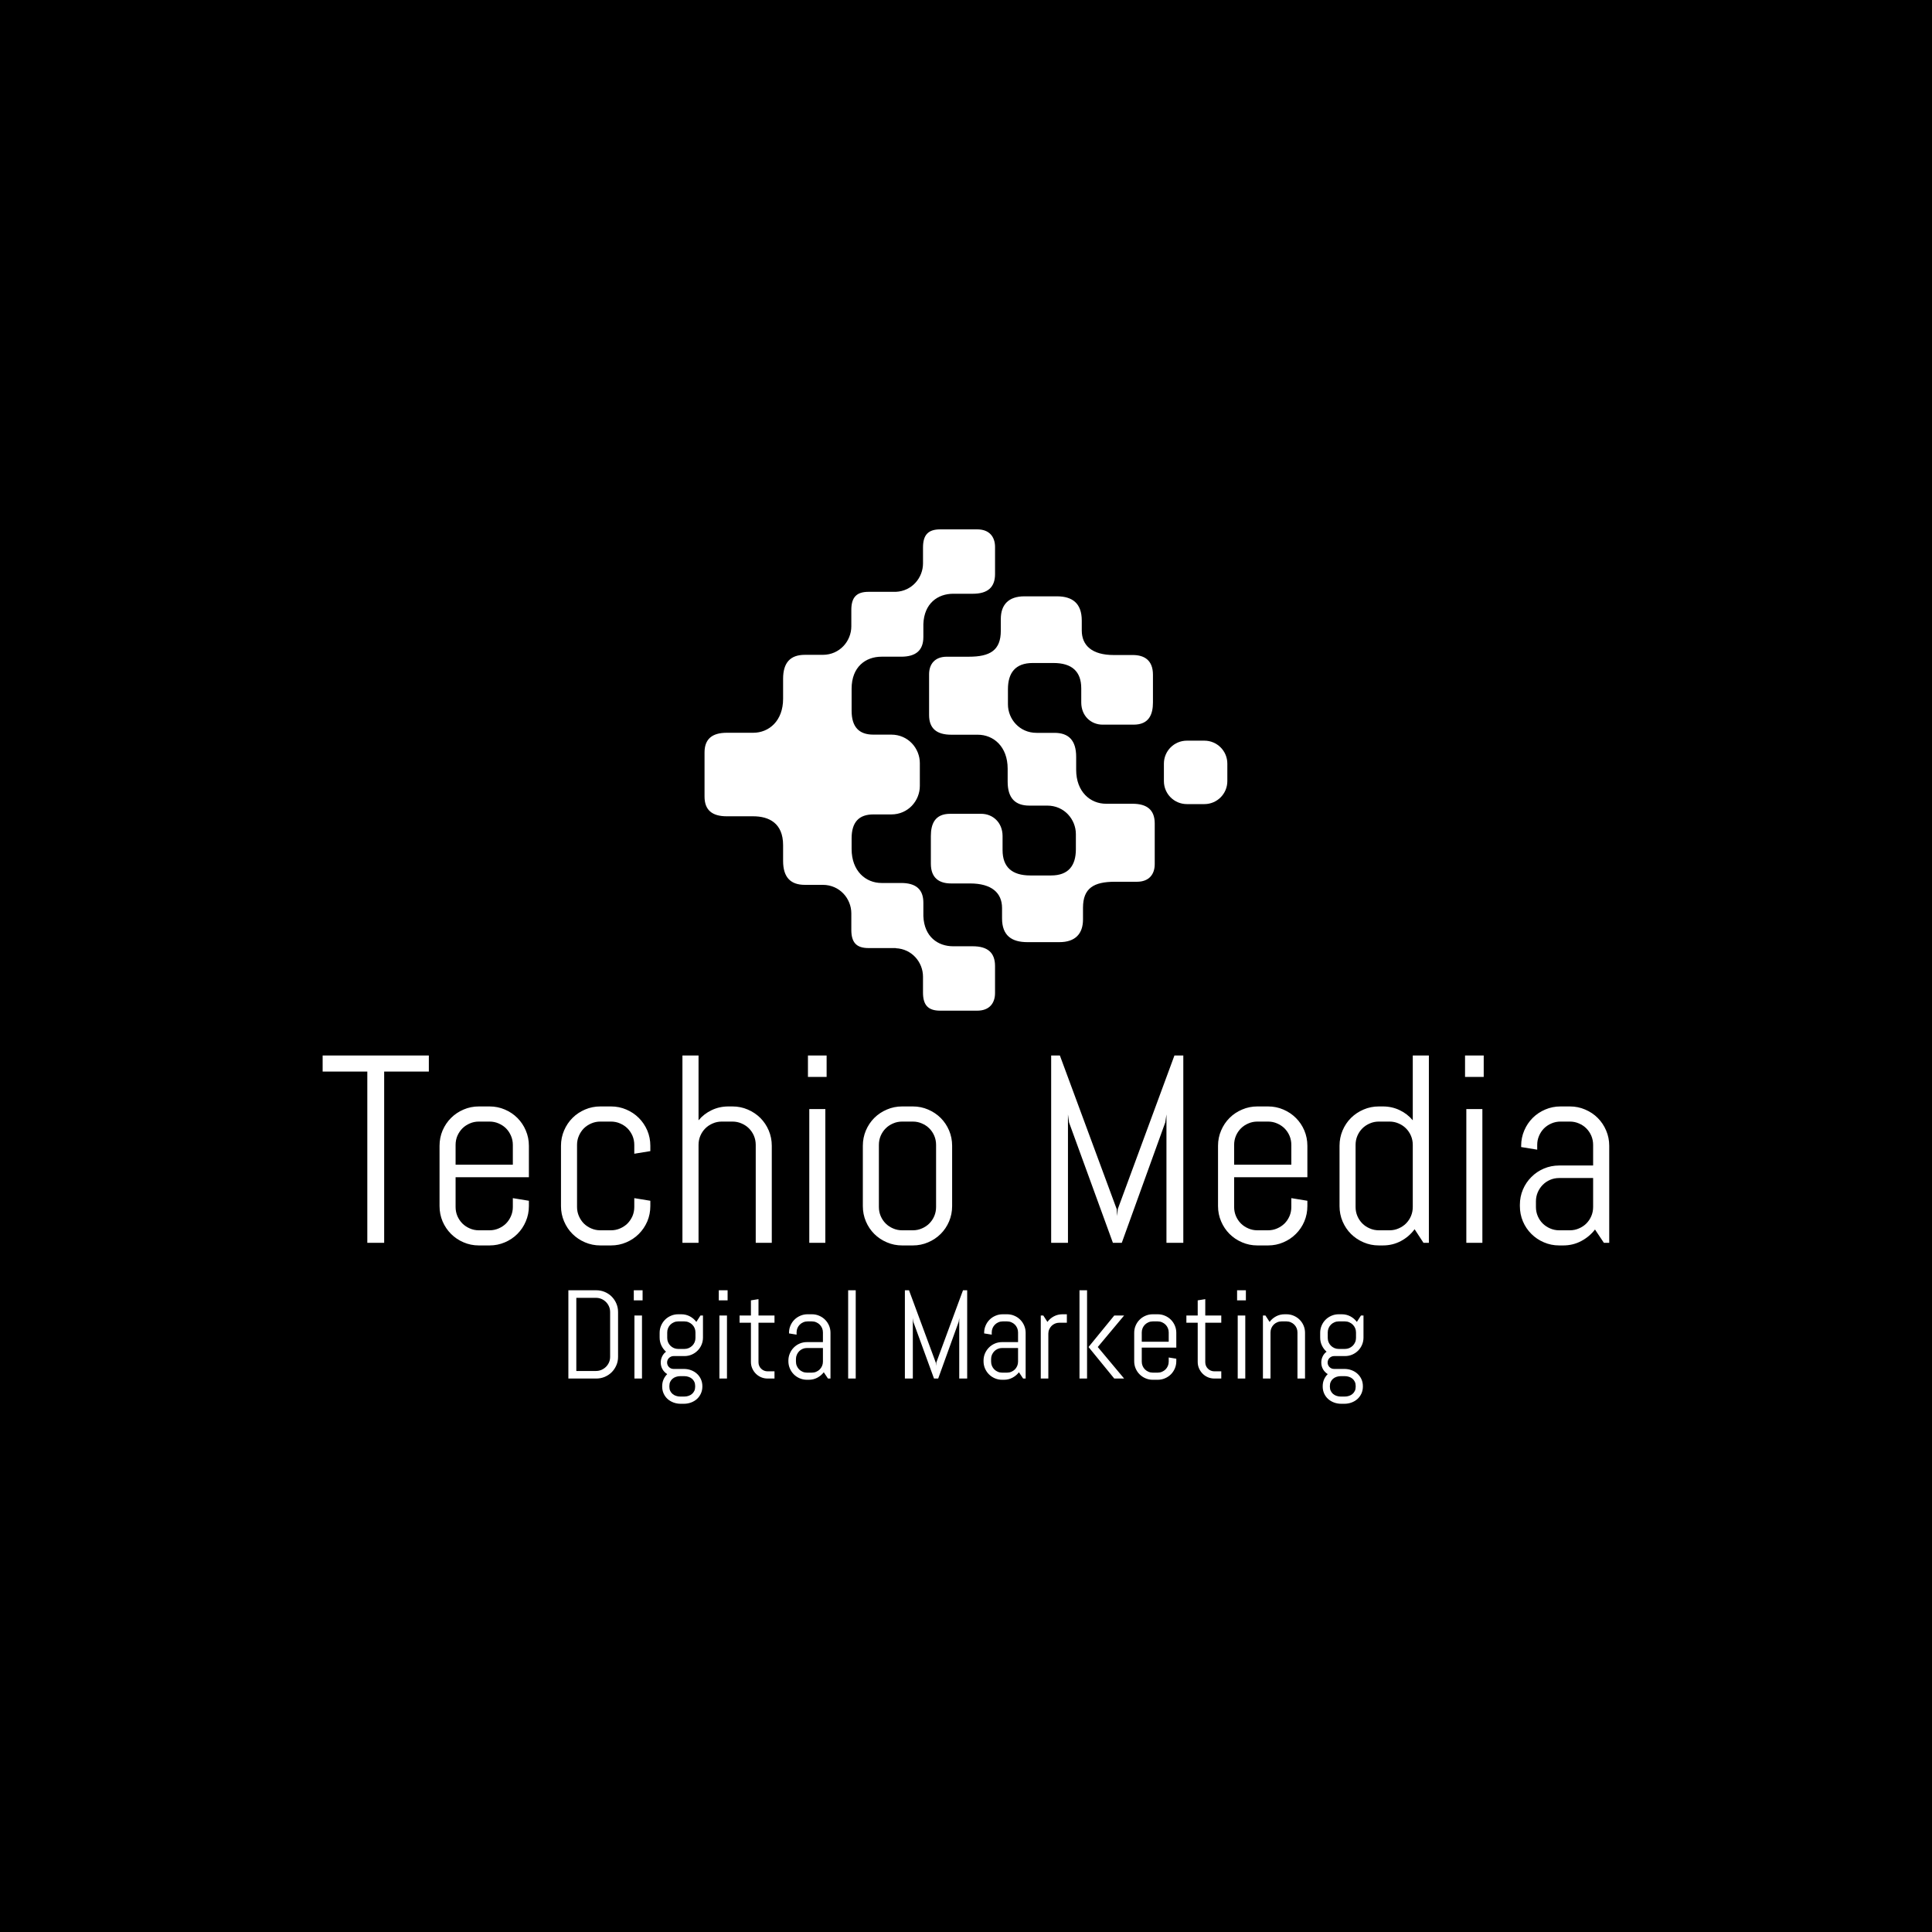<svg xmlns="http://www.w3.org/2000/svg" version="1.1" xmlns:xlink="http://www.w3.org/1999/xlink" xmlns:svgjs="http://svgjs.dev/svgjs" width="1500" height="1500" viewBox="0 0 1500 1500"><rect width="1500" height="1500" fill="#000000"></rect><g transform="matrix(0.667,0,0,0.667,249.701,411.274)"><svg viewBox="0 0 364 247" data-background-color="#dedede" preserveAspectRatio="xMidYMid meet" height="1017" width="1500" xmlns="http://www.w3.org/2000/svg" xmlns:xlink="http://www.w3.org/1999/xlink"><g id="tight-bounds" transform="matrix(1,0,0,1,0.109,-0.1)"><svg viewBox="0 0 363.782 247.2" height="247.2" width="363.782"><g><svg viewBox="0 0 395.52 268.767" height="247.2" width="363.782"><g transform="matrix(1,0,0,1,0,161.72)"><svg viewBox="0 0 395.52 107.047" height="107.047" width="395.52"><g id="textblocktransform"><svg viewBox="0 0 395.52 107.047" height="107.047" width="395.52" id="textblock"><g><svg viewBox="0 0 395.52 58.378" height="58.378" width="395.52"><g transform="matrix(1,0,0,1,0,0)"><svg width="395.52" viewBox="1 -35.01 240.48 35.5" height="58.378" data-palette-color="#374151"><path d="M20.85-32.01L12.5-32.01 12.5 0 9.35 0 9.35-32.01 1-32.01 1-35.01 20.85-35.01 20.85-32.01ZM39.55-6.86L39.55-6.86Q39.55-5.35 38.97-4 38.4-2.66 37.4-1.66 36.4-0.66 35.06-0.09 33.71 0.49 32.2 0.49L32.2 0.49 30.2 0.49Q28.68 0.49 27.34-0.09 26-0.66 25-1.66 24-2.66 23.42-4 22.85-5.35 22.85-6.86L22.85-6.86 22.85-18.14Q22.85-19.65 23.42-21 24-22.34 25-23.34 26-24.34 27.34-24.91 28.68-25.49 30.2-25.49L30.2-25.49 32.2-25.49Q33.71-25.49 35.06-24.91 36.4-24.34 37.4-23.34 38.4-22.34 38.97-21 39.55-19.65 39.55-18.14L39.55-18.14 39.55-12.26 25.85-12.26 25.85-6.69Q25.85-5.79 26.19-4.99 26.54-4.2 27.12-3.61 27.71-3.03 28.5-2.69 29.29-2.34 30.2-2.34L30.2-2.34 32.2-2.34Q33.1-2.34 33.9-2.69 34.69-3.03 35.28-3.61 35.86-4.2 36.2-4.99 36.55-5.79 36.55-6.69L36.55-6.69 36.55-8.35 39.55-7.86 39.55-6.86ZM36.55-14.6L36.55-18.31Q36.55-19.21 36.2-20.01 35.86-20.8 35.28-21.39 34.69-21.97 33.9-22.31 33.1-22.66 32.2-22.66L32.2-22.66 30.2-22.66Q29.29-22.66 28.5-22.31 27.71-21.97 27.12-21.39 26.54-20.8 26.19-20.01 25.85-19.21 25.85-18.31L25.85-18.31 25.85-14.6 36.55-14.6ZM62.25-6.86L62.25-6.86Q62.25-5.35 61.68-4 61.1-2.66 60.1-1.66 59.1-0.66 57.76-0.09 56.42 0.49 54.9 0.49L54.9 0.49 52.9 0.49Q51.39 0.49 50.04-0.09 48.7-0.66 47.7-1.66 46.7-2.66 46.13-4 45.55-5.35 45.55-6.86L45.55-6.86 45.55-18.14Q45.55-19.65 46.13-21 46.7-22.34 47.7-23.34 48.7-24.34 50.04-24.91 51.39-25.49 52.9-25.49L52.9-25.49 54.9-25.49Q56.42-25.49 57.76-24.91 59.1-24.34 60.1-23.34 61.1-22.34 61.68-21 62.25-19.65 62.25-18.14L62.25-18.14 62.25-17.14 59.25-16.65 59.25-18.31Q59.25-19.21 58.91-20.01 58.56-20.8 57.98-21.39 57.39-21.97 56.6-22.31 55.81-22.66 54.9-22.66L54.9-22.66 52.9-22.66Q52-22.66 51.2-22.31 50.41-21.97 49.82-21.39 49.24-20.8 48.9-20.01 48.55-19.21 48.55-18.31L48.55-18.31 48.55-6.69Q48.55-5.79 48.9-4.99 49.24-4.2 49.82-3.61 50.41-3.03 51.2-2.69 52-2.34 52.9-2.34L52.9-2.34 54.9-2.34Q55.81-2.34 56.6-2.69 57.39-3.03 57.98-3.61 58.56-4.2 58.91-4.99 59.25-5.79 59.25-6.69L59.25-6.69 59.25-8.35 62.25-7.86 62.25-6.86ZM84.95 0L81.95 0 81.95-18.31Q81.95-19.21 81.61-20.01 81.27-20.8 80.68-21.39 80.1-21.97 79.3-22.31 78.51-22.66 77.6-22.66L77.6-22.66 75.6-22.66Q74.7-22.66 73.91-22.31 73.11-21.97 72.53-21.39 71.94-20.8 71.6-20.01 71.26-19.21 71.26-18.31L71.26-18.31 71.26 0 68.25 0 68.25-35.01 71.26-35.01 71.26-22.9Q72.28-24.12 73.72-24.8 75.16-25.49 76.85-25.49L76.85-25.49 77.6-25.49Q79.12-25.49 80.46-24.91 81.8-24.34 82.81-23.34 83.81-22.34 84.38-21 84.95-19.65 84.95-18.14L84.95-18.14 84.95 0ZM95.2-31.01L91.71-31.01 91.71-35.01 95.2-35.01 95.2-31.01ZM94.96 0L91.96 0 91.96-25 94.96-25 94.96 0ZM118.66-6.86L118.66-6.86Q118.66-5.35 118.09-4 117.52-2.66 116.52-1.66 115.51-0.66 114.17-0.09 112.83 0.49 111.32 0.49L111.32 0.49 109.31 0.49Q107.8 0.49 106.46-0.09 105.11-0.66 104.11-1.66 103.11-2.66 102.54-4 101.97-5.35 101.97-6.86L101.97-6.86 101.97-18.14Q101.97-19.65 102.54-21 103.11-22.34 104.11-23.34 105.11-24.34 106.46-24.91 107.8-25.49 109.31-25.49L109.31-25.49 111.32-25.49Q112.83-25.49 114.17-24.91 115.51-24.34 116.52-23.34 117.52-22.34 118.09-21 118.66-19.65 118.66-18.14L118.66-18.14 118.66-6.86ZM115.66-6.69L115.66-18.31Q115.66-19.21 115.32-20.01 114.98-20.8 114.39-21.39 113.81-21.97 113.01-22.31 112.22-22.66 111.32-22.66L111.32-22.66 109.31-22.66Q108.41-22.66 107.62-22.31 106.82-21.97 106.24-21.39 105.65-20.8 105.31-20.01 104.97-19.21 104.97-18.31L104.97-18.31 104.97-6.69Q104.97-5.79 105.31-4.99 105.65-4.2 106.24-3.61 106.82-3.03 107.62-2.69 108.41-2.34 109.31-2.34L109.31-2.34 111.32-2.34Q112.22-2.34 113.01-2.69 113.81-3.03 114.39-3.61 114.98-4.2 115.32-4.99 115.66-5.79 115.66-6.69L115.66-6.69ZM161.87 0L158.72 0 158.72-24 158.5-22.51 150.37 0 148.71 0 140.51-22.51 140.31-24 140.31 0 137.17 0 137.17-35.01 138.8-35.01 149.42-6.3 149.52-5 149.62-6.3 160.21-35.01 161.87-35.01 161.87 0ZM185.06-6.86L185.06-6.86Q185.06-5.35 184.49-4 183.92-2.66 182.91-1.66 181.91-0.66 180.57-0.09 179.23 0.49 177.71 0.49L177.71 0.49 175.71 0.49Q174.2 0.49 172.86-0.09 171.51-0.66 170.51-1.66 169.51-2.66 168.94-4 168.36-5.35 168.36-6.86L168.36-6.86 168.36-18.14Q168.36-19.65 168.94-21 169.51-22.34 170.51-23.34 171.51-24.34 172.86-24.91 174.2-25.49 175.71-25.49L175.71-25.49 177.71-25.49Q179.23-25.49 180.57-24.91 181.91-24.34 182.91-23.34 183.92-22.34 184.49-21 185.06-19.65 185.06-18.14L185.06-18.14 185.06-12.26 171.37-12.26 171.37-6.69Q171.37-5.79 171.71-4.99 172.05-4.2 172.64-3.61 173.22-3.03 174.02-2.69 174.81-2.34 175.71-2.34L175.71-2.34 177.71-2.34Q178.62-2.34 179.41-2.69 180.2-3.03 180.79-3.61 181.38-4.2 181.72-4.99 182.06-5.79 182.06-6.69L182.06-6.69 182.06-8.35 185.06-7.86 185.06-6.86ZM182.06-14.6L182.06-18.31Q182.06-19.21 181.72-20.01 181.38-20.8 180.79-21.39 180.2-21.97 179.41-22.31 178.62-22.66 177.71-22.66L177.71-22.66 175.71-22.66Q174.81-22.66 174.02-22.31 173.22-21.97 172.64-21.39 172.05-20.8 171.71-20.01 171.37-19.21 171.37-18.31L171.37-18.31 171.37-14.6 182.06-14.6ZM207.77 0L206.76 0 205.1-2.54Q204.08-1.15 202.54-0.33 201 0.49 199.17 0.49L199.17 0.49 198.42 0.49Q196.9 0.49 195.56-0.09 194.22-0.66 193.21-1.66 192.21-2.66 191.64-4 191.07-5.35 191.07-6.86L191.07-6.86 191.07-18.14Q191.07-19.65 191.64-21 192.21-22.34 193.21-23.34 194.22-24.34 195.56-24.91 196.9-25.49 198.42-25.49L198.42-25.49 199.17-25.49Q200.86-25.49 202.3-24.8 203.74-24.12 204.76-22.9L204.76-22.9 204.76-35.01 207.77-35.01 207.77 0ZM204.76-6.69L204.76-18.31Q204.76-19.21 204.42-20.01 204.08-20.8 203.49-21.39 202.91-21.97 202.11-22.31 201.32-22.66 200.42-22.66L200.42-22.66 198.42-22.66Q197.51-22.66 196.72-22.31 195.92-21.97 195.34-21.39 194.75-20.8 194.41-20.01 194.07-19.21 194.07-18.31L194.07-18.31 194.07-6.69Q194.07-5.79 194.41-4.99 194.75-4.2 195.34-3.61 195.92-3.03 196.72-2.69 197.51-2.34 198.42-2.34L198.42-2.34 200.42-2.34Q201.32-2.34 202.11-2.69 202.91-3.03 203.49-3.61 204.08-4.2 204.42-4.99 204.76-5.79 204.76-6.69L204.76-6.69ZM218.02-31.01L214.53-31.01 214.53-35.01 218.02-35.01 218.02-31.01ZM217.77 0L214.77 0 214.77-25 217.77-25 217.77 0ZM241.48 0L240.48 0 238.82-2.49Q237.79-1.15 236.25-0.33 234.71 0.49 232.88 0.49L232.88 0.49 232.13 0.49Q230.61 0.49 229.27-0.09 227.93-0.66 226.93-1.66 225.92-2.66 225.35-4 224.78-5.35 224.78-6.86L224.78-6.86 224.78-7.1Q224.78-8.62 225.35-9.96 225.92-11.3 226.93-12.3 227.93-13.31 229.27-13.88 230.61-14.45 232.13-14.45L232.13-14.45 238.47-14.45 238.47-18.31Q238.47-19.21 238.13-20.01 237.79-20.8 237.2-21.39 236.62-21.97 235.82-22.31 235.03-22.66 234.13-22.66L234.13-22.66 232.37-22.66Q231.47-22.66 230.67-22.31 229.88-21.97 229.29-21.39 228.71-20.8 228.37-20.01 228.02-19.21 228.02-18.31L228.02-18.31 228.02-17.41 225.02-17.9 225.02-18.14Q225.02-19.65 225.6-21 226.17-22.34 227.17-23.34 228.17-24.34 229.51-24.91 230.86-25.49 232.37-25.49L232.37-25.49 234.13-25.49Q235.64-25.49 236.98-24.91 238.33-24.34 239.33-23.34 240.33-22.34 240.9-21 241.48-19.65 241.48-18.14L241.48-18.14 241.48 0ZM238.47-6.69L238.47-12.11 232.13-12.11Q231.22-12.11 230.43-11.77 229.64-11.43 229.05-10.83 228.46-10.23 228.12-9.44 227.78-8.64 227.78-7.74L227.78-7.74 227.78-6.69Q227.78-5.79 228.12-4.99 228.46-4.2 229.05-3.61 229.64-3.03 230.43-2.69 231.22-2.34 232.13-2.34L232.13-2.34 234.13-2.34Q235.03-2.34 235.82-2.69 236.62-3.03 237.2-3.61 237.79-4.2 238.13-4.99 238.47-5.79 238.47-6.69L238.47-6.69Z" opacity="1" transform="matrix(1,0,0,1,0,0)" fill="#ffffff" class="wordmark-text-0" data-fill-palette-color="primary" id="text-0"></path></svg></g></svg></g><g transform="matrix(1,0,0,1,75.544,72.16)"><svg viewBox="0 0 244.431 34.886" height="34.886" width="244.431"><g transform="matrix(1,0,0,1,0,0)"><svg width="244.431" viewBox="4 -35.01 315.39 45.02" height="34.886" data-palette-color="#374151"><path d="M23.71-8.59L23.71-8.59Q23.71-6.81 23.03-5.25 22.36-3.69 21.19-2.51 20.02-1.34 18.44-0.67 16.87 0 15.09 0L15.09 0 4 0 4-35.01 15.09-35.01Q16.87-35.01 18.44-34.34 20.02-33.67 21.19-32.5 22.36-31.32 23.03-29.75 23.71-28.17 23.71-26.39L23.71-26.39 23.71-8.59ZM20.56-8.59L20.56-26.39Q20.56-27.56 20.12-28.58 19.68-29.59 18.91-30.36 18.14-31.13 17.13-31.57 16.11-32.01 14.94-32.01L14.94-32.01 7.15-32.01 7.15-3 14.94-3Q16.11-3 17.13-3.44 18.14-3.88 18.91-4.64 19.68-5.4 20.12-6.41 20.56-7.42 20.56-8.59L20.56-8.59ZM33.44-31.01L29.95-31.01 29.95-35.01 33.44-35.01 33.44-31.01ZM33.2 0L30.2 0 30.2-25 33.2-25 33.2 0ZM57.15 3.15L57.15 3.15Q57.15 4.66 56.57 5.93 56 7.2 55 8.11 54 9.01 52.66 9.51 51.31 10.01 49.8 10.01L49.8 10.01 48.55 10.01Q47.04 10.01 45.7 9.51 44.36 9.01 43.35 8.11 42.35 7.2 41.78 5.93 41.21 4.66 41.21 3.15L41.21 3.15 41.21 3.05Q41.21 1.59 41.74 0.37 42.28-0.85 43.21-1.76L43.21-1.76Q42.04-2.47 41.34-3.67 40.64-4.88 40.64-6.35L40.64-6.35Q40.64-7.67 41.21-8.8 41.77-9.94 42.74-10.64L42.74-10.64Q41.57-11.67 40.89-13.11 40.2-14.55 40.2-16.26L40.2-16.26 40.2-18.14Q40.2-19.65 40.78-21 41.35-22.34 42.35-23.34 43.35-24.34 44.7-24.91 46.04-25.49 47.55-25.49L47.55-25.49 48.8-25.49Q50.63-25.49 52.18-24.67 53.73-23.85 54.76-22.46L54.76-22.46 56.39-25 57.39-25 57.39-16.26Q57.39-14.75 56.82-13.4 56.25-12.06 55.24-11.06 54.24-10.06 52.9-9.48 51.56-8.91 50.04-8.91L50.04-8.91 45.7-8.91Q45.19-8.91 44.72-8.7 44.26-8.5 43.9-8.15 43.55-7.81 43.35-7.34 43.16-6.86 43.16-6.35L43.16-6.35Q43.16-5.83 43.35-5.37 43.55-4.91 43.9-4.55 44.26-4.2 44.72-4 45.19-3.81 45.7-3.81L45.7-3.81 49.8-3.81Q51.31-3.81 52.66-3.31 54-2.81 55-1.9 56-1 56.57 0.27 57.15 1.54 57.15 3.05L57.15 3.05 57.15 3.15ZM54.41-16.09L54.41-18.31Q54.41-19.21 54.07-20.01 53.73-20.8 53.13-21.39 52.53-21.97 51.74-22.31 50.95-22.66 50.04-22.66L50.04-22.66 47.55-22.66Q46.65-22.66 45.86-22.31 45.06-21.97 44.48-21.39 43.89-20.8 43.55-20.01 43.21-19.21 43.21-18.31L43.21-18.31 43.21-16.09Q43.21-15.19 43.55-14.39 43.89-13.6 44.48-13.01 45.06-12.43 45.86-12.08 46.65-11.74 47.55-11.74L47.55-11.74 50.04-11.74Q50.95-11.74 51.74-12.08 52.53-12.43 53.13-13.01 53.73-13.6 54.07-14.39 54.41-15.19 54.41-16.09L54.41-16.09ZM54.29 3.3L54.29 2.91Q54.29 2 53.95 1.28 53.61 0.56 53.02 0.07 52.44-0.42 51.64-0.68 50.85-0.95 49.95-0.95L49.95-0.95 48.41-0.95Q47.5-0.95 46.71-0.68 45.92-0.42 45.33 0.07 44.75 0.56 44.4 1.28 44.06 2 44.06 2.91L44.06 2.91 44.06 3.3Q44.06 4.2 44.4 4.91 44.75 5.62 45.33 6.12 45.92 6.62 46.71 6.88 47.5 7.15 48.41 7.15L48.41 7.15 49.95 7.15Q50.85 7.15 51.64 6.88 52.44 6.62 53.02 6.12 53.61 5.62 53.95 4.91 54.29 4.2 54.29 3.3L54.29 3.3ZM67.16-31.01L63.66-31.01 63.66-35.01 67.16-35.01 67.16-31.01ZM66.91 0L63.91 0 63.91-25 66.91-25 66.91 0ZM85.76 0L83.02 0Q81.66 0 80.45-0.51 79.24-1.03 78.35-1.93 77.46-2.83 76.93-4.03 76.41-5.22 76.41-6.59L76.41-6.59 76.41-22.14 71.91-22.14 71.91-25 76.41-25 76.41-31.01 79.41-31.49 79.41-25 85.76-25 85.76-22.14 79.41-22.14 79.41-6.45Q79.41-5.69 79.69-5.04 79.97-4.39 80.46-3.91 80.95-3.42 81.61-3.14 82.27-2.86 83.02-2.86L83.02-2.86 85.76-2.86 85.76 0ZM107.97 0L106.97 0 105.31-2.49Q104.28-1.15 102.75-0.33 101.21 0.49 99.38 0.49L99.38 0.49 98.62 0.49Q97.11 0.49 95.76-0.09 94.42-0.66 93.42-1.66 92.42-2.66 91.85-4 91.27-5.35 91.27-6.86L91.27-6.86 91.27-7.1Q91.27-8.62 91.85-9.96 92.42-11.3 93.42-12.3 94.42-13.31 95.76-13.88 97.11-14.45 98.62-14.45L98.62-14.45 104.97-14.45 104.97-18.31Q104.97-19.21 104.63-20.01 104.28-20.8 103.7-21.39 103.11-21.97 102.32-22.31 101.53-22.66 100.62-22.66L100.62-22.66 98.86-22.66Q97.96-22.66 97.17-22.31 96.37-21.97 95.79-21.39 95.2-20.8 94.86-20.01 94.52-19.21 94.52-18.31L94.52-18.31 94.52-17.41 91.52-17.9 91.52-18.14Q91.52-19.65 92.09-21 92.66-22.34 93.66-23.34 94.67-24.34 96.01-24.91 97.35-25.49 98.86-25.49L98.86-25.49 100.62-25.49Q102.14-25.49 103.48-24.91 104.82-24.34 105.82-23.34 106.82-22.34 107.4-21 107.97-19.65 107.97-18.14L107.97-18.14 107.97 0ZM104.97-6.69L104.97-12.11 98.62-12.11Q97.72-12.11 96.92-11.77 96.13-11.43 95.54-10.83 94.96-10.23 94.62-9.44 94.27-8.64 94.27-7.74L94.27-7.74 94.27-6.69Q94.27-5.79 94.62-4.99 94.96-4.2 95.54-3.61 96.13-3.03 96.92-2.69 97.72-2.34 98.62-2.34L98.62-2.34 100.62-2.34Q101.53-2.34 102.32-2.69 103.11-3.03 103.7-3.61 104.28-4.2 104.63-4.99 104.97-5.79 104.97-6.69L104.97-6.69ZM117.98 0L114.98 0 114.98-35.01 117.98-35.01 117.98 0ZM162.19 0L159.04 0 159.04-24 158.82-22.51 150.69 0 149.03 0 140.82-22.51 140.63-24 140.63 0 137.48 0 137.48-35.01 139.12-35.01 149.74-6.3 149.83-5 149.93-6.3 160.53-35.01 162.19-35.01 162.19 0ZM185.38 0L184.38 0 182.72-2.49Q181.69-1.15 180.15-0.33 178.62 0.49 176.78 0.49L176.78 0.49 176.03 0.49Q174.51 0.49 173.17-0.09 171.83-0.66 170.83-1.66 169.83-2.66 169.25-4 168.68-5.35 168.68-6.86L168.68-6.86 168.68-7.1Q168.68-8.62 169.25-9.96 169.83-11.3 170.83-12.3 171.83-13.31 173.17-13.88 174.51-14.45 176.03-14.45L176.03-14.45 182.37-14.45 182.37-18.31Q182.37-19.21 182.03-20.01 181.69-20.8 181.11-21.39 180.52-21.97 179.73-22.31 178.93-22.66 178.03-22.66L178.03-22.66 176.27-22.66Q175.37-22.66 174.57-22.31 173.78-21.97 173.2-21.39 172.61-20.8 172.27-20.01 171.93-19.21 171.93-18.31L171.93-18.31 171.93-17.41 168.92-17.9 168.92-18.14Q168.92-19.65 169.5-21 170.07-22.34 171.07-23.34 172.07-24.34 173.42-24.91 174.76-25.49 176.27-25.49L176.27-25.49 178.03-25.49Q179.54-25.49 180.89-24.91 182.23-24.34 183.23-23.34 184.23-22.34 184.8-21 185.38-19.65 185.38-18.14L185.38-18.14 185.38 0ZM182.37-6.69L182.37-12.11 176.03-12.11Q175.12-12.11 174.33-11.77 173.54-11.43 172.95-10.83 172.37-10.23 172.02-9.44 171.68-8.64 171.68-7.74L171.68-7.74 171.68-6.69Q171.68-5.79 172.02-4.99 172.37-4.2 172.95-3.61 173.54-3.03 174.33-2.69 175.12-2.34 176.03-2.34L176.03-2.34 178.03-2.34Q178.93-2.34 179.73-2.69 180.52-3.03 181.11-3.61 181.69-4.2 182.03-4.99 182.37-5.79 182.37-6.69L182.37-6.69ZM201.73-22.14L198.73-22.14Q197.83-22.14 197.03-21.8 196.24-21.46 195.65-20.87 195.07-20.29 194.73-19.49 194.38-18.7 194.38-17.8L194.38-17.8 194.38 0 191.38 0 191.38-25 192.38-25 194.02-22.46Q195.04-23.85 196.59-24.67 198.14-25.49 199.98-25.49L199.98-25.49 201.73-25.49 201.73-22.14ZM224.44 0L220.53 0 210.32-12.5 220.53-25 224.44-25 213.99-12.5 224.44 0ZM209.74 0L206.74 0 206.74-35.01 209.74-35.01 209.74 0ZM245.14-6.86L245.14-6.86Q245.14-5.35 244.56-4 243.99-2.66 242.99-1.66 241.99-0.66 240.64-0.09 239.3 0.49 237.79 0.49L237.79 0.49 235.79 0.49Q234.27 0.49 232.93-0.09 231.59-0.66 230.59-1.66 229.58-2.66 229.01-4 228.44-5.35 228.44-6.86L228.44-6.86 228.44-18.14Q228.44-19.65 229.01-21 229.58-22.34 230.59-23.34 231.59-24.34 232.93-24.91 234.27-25.49 235.79-25.49L235.79-25.49 237.79-25.49Q239.3-25.49 240.64-24.91 241.99-24.34 242.99-23.34 243.99-22.34 244.56-21 245.14-19.65 245.14-18.14L245.14-18.14 245.14-12.26 231.44-12.26 231.44-6.69Q231.44-5.79 231.78-4.99 232.12-4.2 232.71-3.61 233.3-3.03 234.09-2.69 234.88-2.34 235.79-2.34L235.79-2.34 237.79-2.34Q238.69-2.34 239.48-2.69 240.28-3.03 240.86-3.61 241.45-4.2 241.79-4.99 242.13-5.79 242.13-6.69L242.13-6.69 242.13-8.35 245.14-7.86 245.14-6.86ZM242.13-14.6L242.13-18.31Q242.13-19.21 241.79-20.01 241.45-20.8 240.86-21.39 240.28-21.97 239.48-22.31 238.69-22.66 237.79-22.66L237.79-22.66 235.79-22.66Q234.88-22.66 234.09-22.31 233.3-21.97 232.71-21.39 232.12-20.8 231.78-20.01 231.44-19.21 231.44-18.31L231.44-18.31 231.44-14.6 242.13-14.6ZM262.98 0L260.25 0Q258.88 0 257.67-0.51 256.46-1.03 255.57-1.93 254.68-2.83 254.15-4.03 253.63-5.22 253.63-6.59L253.63-6.59 253.63-22.14 249.14-22.14 249.14-25 253.63-25 253.63-31.01 256.63-31.49 256.63-25 262.98-25 262.98-22.14 256.63-22.14 256.63-6.45Q256.63-5.69 256.91-5.04 257.19-4.39 257.68-3.91 258.17-3.42 258.83-3.14 259.49-2.86 260.25-2.86L260.25-2.86 262.98-2.86 262.98 0ZM272.74-31.01L269.25-31.01 269.25-35.01 272.74-35.01 272.74-31.01ZM272.5 0L269.5 0 269.5-25 272.5-25 272.5 0ZM296.2 0L293.2 0 293.2-18.31Q293.2-19.21 292.86-20.01 292.52-20.8 291.93-21.39 291.34-21.97 290.55-22.31 289.76-22.66 288.85-22.66L288.85-22.66 286.85-22.66Q285.95-22.66 285.16-22.31 284.36-21.97 283.78-21.39 283.19-20.8 282.85-20.01 282.51-19.21 282.51-18.31L282.51-18.31 282.51 0 279.5 0 279.5-25 280.5-25 282.14-22.46Q283.17-23.85 284.72-24.67 286.27-25.49 288.1-25.49L288.1-25.49 288.85-25.49Q290.37-25.49 291.71-24.91 293.05-24.34 294.05-23.34 295.06-22.34 295.63-21 296.2-19.65 296.2-18.14L296.2-18.14 296.2 0ZM319.15 3.15L319.15 3.15Q319.15 4.66 318.58 5.93 318 7.2 317 8.11 316 9.01 314.66 9.51 313.31 10.01 311.8 10.01L311.8 10.01 310.56 10.01Q309.04 10.01 307.7 9.51 306.36 9.01 305.36 8.11 304.35 7.2 303.78 5.93 303.21 4.66 303.21 3.15L303.21 3.15 303.21 3.05Q303.21 1.59 303.74 0.37 304.28-0.85 305.21-1.76L305.21-1.76Q304.04-2.47 303.34-3.67 302.65-4.88 302.65-6.35L302.65-6.35Q302.65-7.67 303.21-8.8 303.77-9.94 304.75-10.64L304.75-10.64Q303.57-11.67 302.89-13.11 302.21-14.55 302.21-16.26L302.21-16.26 302.21-18.14Q302.21-19.65 302.78-21 303.35-22.34 304.35-23.34 305.36-24.34 306.7-24.91 308.04-25.49 309.55-25.49L309.55-25.49 310.8-25.49Q312.63-25.49 314.18-24.67 315.73-23.85 316.76-22.46L316.76-22.46 318.39-25 319.39-25 319.39-16.26Q319.39-14.75 318.82-13.4 318.25-12.06 317.25-11.06 316.24-10.06 314.9-9.48 313.56-8.91 312.04-8.91L312.04-8.91 307.7-8.91Q307.19-8.91 306.72-8.7 306.26-8.5 305.9-8.15 305.55-7.81 305.36-7.34 305.16-6.86 305.16-6.35L305.16-6.35Q305.16-5.83 305.36-5.37 305.55-4.91 305.9-4.55 306.26-4.2 306.72-4 307.19-3.81 307.7-3.81L307.7-3.81 311.8-3.81Q313.31-3.81 314.66-3.31 316-2.81 317-1.9 318-1 318.58 0.27 319.15 1.54 319.15 3.05L319.15 3.05 319.15 3.15ZM316.42-16.09L316.42-18.31Q316.42-19.21 316.07-20.01 315.73-20.8 315.13-21.39 314.54-21.97 313.74-22.31 312.95-22.66 312.04-22.66L312.04-22.66 309.55-22.66Q308.65-22.66 307.86-22.31 307.06-21.97 306.48-21.39 305.89-20.8 305.55-20.01 305.21-19.21 305.21-18.31L305.21-18.31 305.21-16.09Q305.21-15.19 305.55-14.39 305.89-13.6 306.48-13.01 307.06-12.43 307.86-12.08 308.65-11.74 309.55-11.74L309.55-11.74 312.04-11.74Q312.95-11.74 313.74-12.08 314.54-12.43 315.13-13.01 315.73-13.6 316.07-14.39 316.42-15.19 316.42-16.09L316.42-16.09ZM316.29 3.3L316.29 2.91Q316.29 2 315.95 1.28 315.61 0.56 315.02 0.07 314.44-0.42 313.64-0.68 312.85-0.95 311.95-0.95L311.95-0.95 310.41-0.95Q309.51-0.95 308.71-0.68 307.92-0.42 307.33 0.07 306.75 0.56 306.41 1.28 306.06 2 306.06 2.91L306.06 2.91 306.06 3.3Q306.06 4.2 306.41 4.91 306.75 5.62 307.33 6.12 307.92 6.62 308.71 6.88 309.51 7.15 310.41 7.15L310.41 7.15 311.95 7.15Q312.85 7.15 313.64 6.88 314.44 6.62 315.02 6.12 315.61 5.62 315.95 4.91 316.29 4.2 316.29 3.3L316.29 3.3Z" opacity="1" transform="matrix(1,0,0,1,0,0)" fill="#ffffff" class="slogan-text-1" data-fill-palette-color="secondary" id="text-1"></path></svg></g></svg></g></svg></g></svg></g><g transform="matrix(1,0,0,1,117.414,0)"><svg viewBox="0 0 160.693 147.938" height="147.938" width="160.693"><g><svg xmlns="http://www.w3.org/2000/svg" xmlns:xlink="http://www.w3.org/1999/xlink" version="1.1" x="0" y="0" viewBox="9.398 12.34 80.193 73.828" enable-background="new 0 0 100 100" xml:space="preserve" height="147.938" width="160.693" class="icon-icon-0" data-fill-palette-color="accent" id="icon-0"><g fill="#374151" data-fill-palette-color="accent"><path d="M55.894 49.046c0 0.515 0 1.027 0 1.992 0 2.509 1.142 3.675 3.328 3.675 0.708 0 2.05 0 2.757 0 2.606 0 4.379 2.119 4.379 4.375 0 0.386 0 1.611 0 2.318 0 2.509-1.137 4.021-3.795 4.021-0.451 0-2.682 0-3.196 0-2.796 0-4.253-1.278-4.253-3.889 0-0.386 0-1.515 0-2.158 0-2.059-1.479-3.41-3.281-3.41-0.579 0-4.052 0-4.759 0-2.38 0-2.959 1.608-2.959 3.41 0 0.644 0 3.284 0 4.249 0 2.252 1.351 3.024 3.088 3.024 0.836 0 2.03 0 2.931 0 3.31 0 4.9 1.452 4.9 3.77 0 0.772 0 0.379 0 1.601 0 2.634 1.498 3.632 3.881 3.632 1.865 0 4.272 0 4.915 0 2.433 0 3.622-1.284 3.622-3.479 0-0.901 0-1.024 0-1.796 0-3.023 1.676-3.988 4.893-3.988 0.9 0 2.934 0 3.384 0 1.866 0 2.725-1.158 2.725-2.702 0-1.543 0-4.181 0-6.24 0-2.058-1.158-3.023-3.409-3.023-0.966 0-2.896 0-4.054 0-2.419 0-4.588-1.829-4.588-5.21 0-1.094 0-0.898 0-1.992 0-2.509-1.142-3.675-3.329-3.675-0.708 0-2.049 0-2.757 0-2.606 0-4.379-2.118-4.379-4.374 0-0.386 0-1.611 0-2.318 0-2.509 1.138-4.021 3.796-4.021 0.45 0 2.681 0 3.195 0 2.796 0 4.254 1.278 4.254 3.889 0 0.386 0 1.515 0 2.158 0 2.059 1.479 3.409 3.281 3.409 0.579 0 4.05 0 4.758 0 2.38 0 2.959-1.608 2.959-3.409 0-0.644 0-3.284 0-4.249 0-2.251-1.351-3.023-3.088-3.023-0.836 0-2.03 0-2.931 0-3.31 0-4.9-1.452-4.9-3.77 0-0.772 0-0.293 0-1.516 0-2.633-1.425-3.717-3.808-3.717-1.865 0-4.345 0-4.988 0-2.433 0-3.622 1.284-3.622 3.48 0 0.9 0 1.023 0 1.795 0 3.023-1.676 3.988-4.893 3.988-0.9 0-2.935 0-3.385 0-1.865 0-2.724 1.158-2.724 2.702s0 4.181 0 6.24 1.157 3.024 3.41 3.024c0.964 0 2.894 0 4.052 0C53.725 43.836 55.894 45.665 55.894 49.046z" fill="#ffffff" data-fill-palette-color="accent"></path><path d="M86.07 54.482c1.945 0 3.521-1.577 3.521-3.521v-2.688c0-1.945-1.576-3.522-3.521-3.522h-2.688c-1.944 0-3.521 1.577-3.521 3.522v2.688c0 1.945 1.577 3.521 3.521 3.521H86.07z" fill="#ffffff" data-fill-palette-color="accent"></path><path d="M36.547 31.871c1.158 0 2.042 0 3.008 0 2.251 0 3.409-0.965 3.409-3.023 0-0.569 0-1.649 0-1.974 0.113-3.194 2.224-4.658 4.578-4.658 1.157 0 2.043 0 3.008 0 2.253 0 3.41-0.965 3.41-3.023s0-2.607 0-4.151-0.858-2.702-2.724-2.702c-0.45 0-4.795 0-5.695 0-1.846 0-2.631 0.855-2.631 2.782 0 0.708 0 2.047 0 2.434 0 2.195-1.681 4.253-4.171 4.364-1.486 0-3.597 0-4.194 0-1.845 0-2.631 0.855-2.631 2.782 0 0.708 0 2.123 0 2.508 0 2.256-1.771 4.375-4.379 4.375-0.707 0-2.049 0-2.757 0-2.188 0-3.329 1.165-3.329 3.674 0 1.093 0 1.978 0 3.071 0 3.381-2.168 5.21-4.588 5.21-1.158 0-3.088 0-4.054 0-2.251 0-3.409 0.965-3.409 3.023 0 0.267 0 6.5 0 6.766 0 2.059 1.158 3.023 3.409 3.023 0.966 0 2.896 0 4.054 0 2.42 0 4.588 1.049 4.588 4.431 0 1.093 0 1.318 0 2.412 0 2.509 1.142 3.674 3.329 3.674 0.708 0 2.05 0 2.757 0 2.607 0 4.379 2.119 4.379 4.375 0 0.386 0 1.831 0 2.539 0 1.927 0.786 2.782 2.631 2.782 0.6 0 2.726 0 4.213 0l-0.021 0.024c2.491 0.11 4.171 2.169 4.171 4.364 0 0.386 0 1.726 0 2.433 0 1.927 0.785 2.782 2.631 2.782 0.9 0 5.244 0 5.694 0 1.866 0 2.725-1.158 2.725-2.702s0-2.092 0-4.151-1.158-3.024-3.409-3.024c-0.965 0-1.851 0-3.009 0-2.348 0-4.453-1.457-4.576-4.633 0-0.379 0-1.372 0-2.053 0-2.059-1.158-3.023-3.409-3.023-0.966 0-1.85 0-3.008 0-2.421 0-4.59-1.828-4.59-5.209 0-0.515 0-0.667 0-1.633 0-2.509 1.143-3.674 3.33-3.674 0.708 0 2.049 0 2.756 0 2.607 0 4.38-2.119 4.38-4.375 0-0.255 0-3.236 0-3.491 0-2.256-1.772-4.375-4.38-4.375-0.707 0-2.048 0-2.756 0-2.188 0-3.33-1.166-3.33-3.674 0-0.965 0-2.845 0-3.36C31.957 33.411 34.126 31.871 36.547 31.871z" fill="#ffffff" data-fill-palette-color="accent"></path></g></svg></g></svg></g><g></g></svg></g><defs></defs></svg><rect width="363.782" height="247.2" fill="none" stroke="none" visibility="hidden"></rect></g></svg></g></svg>